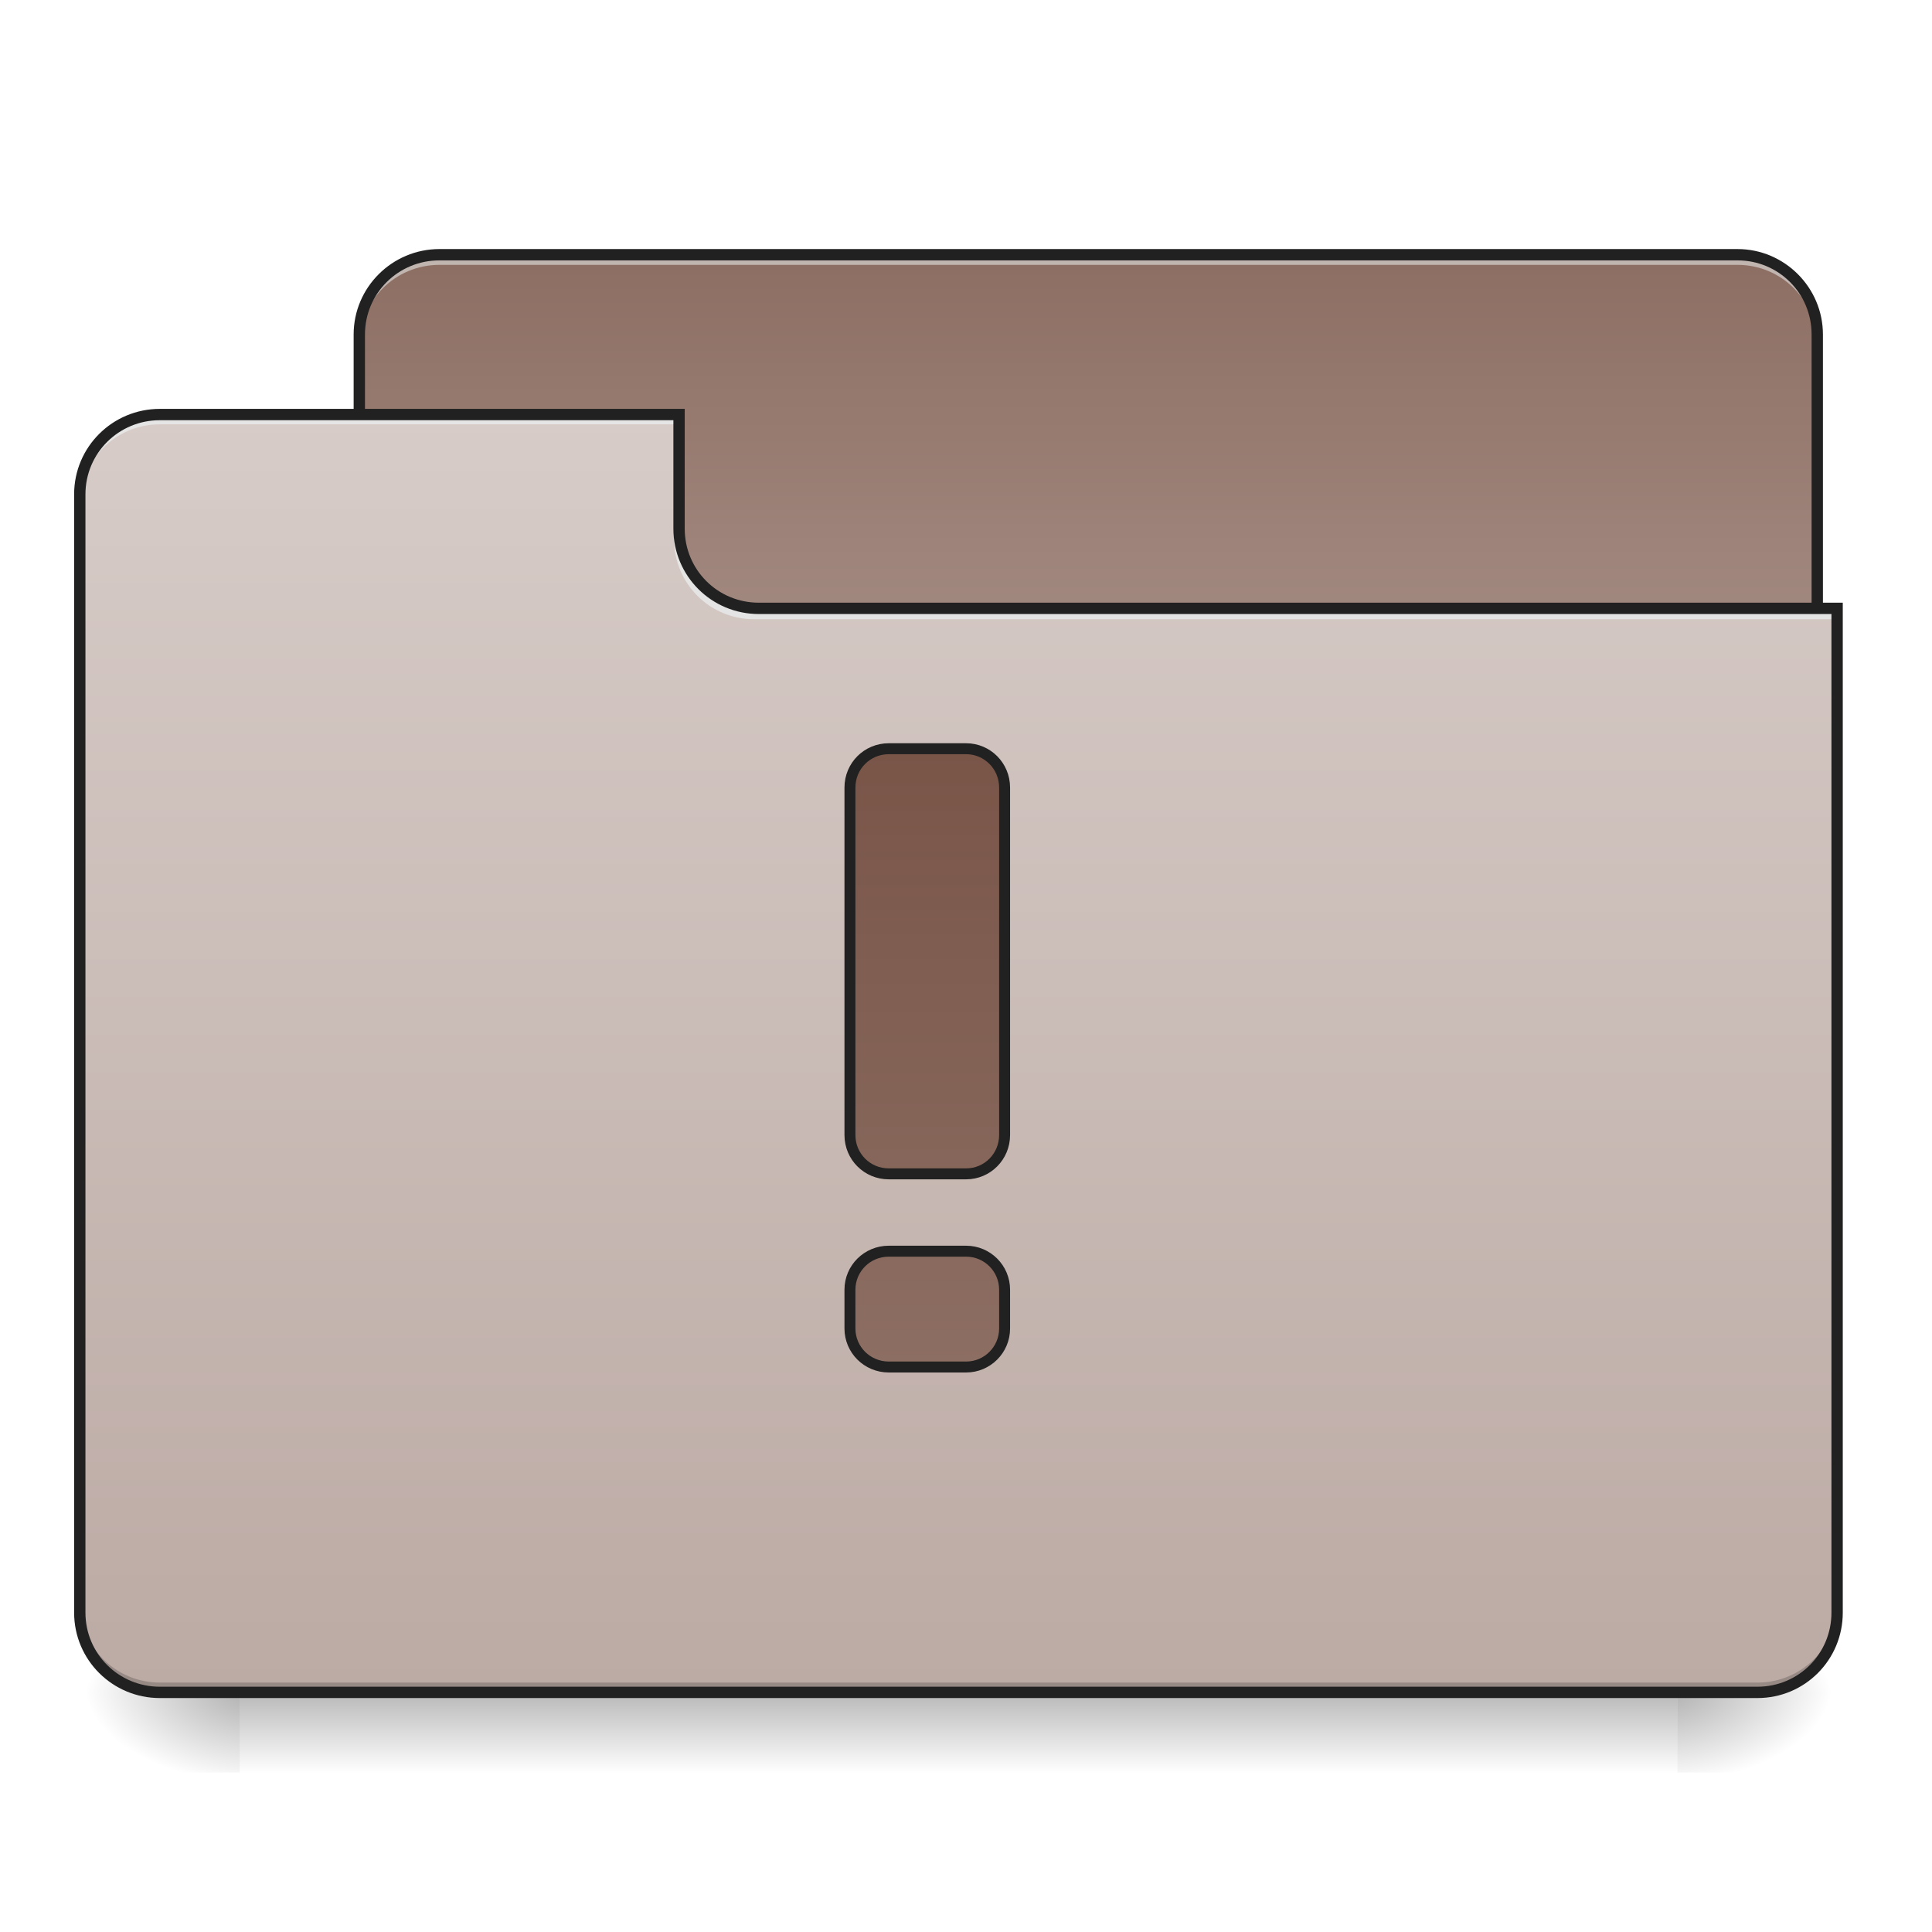 <?xml version="1.0" encoding="UTF-8"?>
<svg xmlns="http://www.w3.org/2000/svg" xmlns:xlink="http://www.w3.org/1999/xlink" width="22pt" height="22pt" viewBox="0 0 22 22" version="1.1">
<defs>
<linearGradient id="linear0" gradientUnits="userSpaceOnUse" x1="254" y1="233.5" x2="254" y2="254.667" gradientTransform="matrix(0.043,0,0,0.043,-0,9.239)">
<stop offset="0" style="stop-color:rgb(0%,0%,0%);stop-opacity:0.275;"/>
<stop offset="1" style="stop-color:rgb(0%,0%,0%);stop-opacity:0;"/>
</linearGradient>
<radialGradient id="radial0" gradientUnits="userSpaceOnUse" cx="450.909" cy="189.579" fx="450.909" fy="189.579" r="21.167" gradientTransform="matrix(0,-0.054,-0.097,-0,37.204,43.722)">
<stop offset="0" style="stop-color:rgb(0%,0%,0%);stop-opacity:0.314;"/>
<stop offset="0.222" style="stop-color:rgb(0%,0%,0%);stop-opacity:0.275;"/>
<stop offset="1" style="stop-color:rgb(0%,0%,0%);stop-opacity:0;"/>
</radialGradient>
<radialGradient id="radial1" gradientUnits="userSpaceOnUse" cx="450.909" cy="189.579" fx="450.909" fy="189.579" r="21.167" gradientTransform="matrix(-0,0.054,0.097,0,-15.374,-5.175)">
<stop offset="0" style="stop-color:rgb(0%,0%,0%);stop-opacity:0.314;"/>
<stop offset="0.222" style="stop-color:rgb(0%,0%,0%);stop-opacity:0.275;"/>
<stop offset="1" style="stop-color:rgb(0%,0%,0%);stop-opacity:0;"/>
</radialGradient>
<radialGradient id="radial2" gradientUnits="userSpaceOnUse" cx="450.909" cy="189.579" fx="450.909" fy="189.579" r="21.167" gradientTransform="matrix(-0,-0.054,0.097,-0,-15.374,43.722)">
<stop offset="0" style="stop-color:rgb(0%,0%,0%);stop-opacity:0.314;"/>
<stop offset="0.222" style="stop-color:rgb(0%,0%,0%);stop-opacity:0.275;"/>
<stop offset="1" style="stop-color:rgb(0%,0%,0%);stop-opacity:0;"/>
</radialGradient>
<radialGradient id="radial3" gradientUnits="userSpaceOnUse" cx="450.909" cy="189.579" fx="450.909" fy="189.579" r="21.167" gradientTransform="matrix(0,0.054,-0.097,0,37.204,-5.175)">
<stop offset="0" style="stop-color:rgb(0%,0%,0%);stop-opacity:0.314;"/>
<stop offset="0.222" style="stop-color:rgb(0%,0%,0%);stop-opacity:0.275;"/>
<stop offset="1" style="stop-color:rgb(0%,0%,0%);stop-opacity:0;"/>
</radialGradient>
<linearGradient id="linear1" gradientUnits="userSpaceOnUse" x1="306.917" y1="-52.25" x2="306.917" y2="-147.5" gradientTransform="matrix(0.043,0,0,0.043,0,9.239)">
<stop offset="0" style="stop-color:rgb(63.137%,53.333%,49.804%);stop-opacity:1;"/>
<stop offset="1" style="stop-color:rgb(55.294%,43.137%,38.824%);stop-opacity:1;"/>
</linearGradient>
<linearGradient id="linear2" gradientUnits="userSpaceOnUse" x1="254" y1="-105.167" x2="254" y2="233.5" gradientTransform="matrix(0.043,0,0,0.043,0,9.239)">
<stop offset="0" style="stop-color:rgb(84.314%,80%,78.431%);stop-opacity:1;"/>
<stop offset="1" style="stop-color:rgb(73.725%,66.667%,64.314%);stop-opacity:1;"/>
</linearGradient>
<linearGradient id="linear3" gradientUnits="userSpaceOnUse" x1="960" y1="1415.118" x2="960" y2="775.118" gradientTransform="matrix(1,0,0,1,0,0)">
<stop offset="0" style="stop-color:rgb(55.294%,43.137%,38.824%);stop-opacity:1;"/>
<stop offset="1" style="stop-color:rgb(47.451%,33.333%,28.235%);stop-opacity:1;"/>
</linearGradient>
</defs>
<g id="surface1">
<path style=" stroke:none;fill-rule:nonzero;fill:url(#linear0);" d="M 2.73 19.273 L 19.102 19.273 L 19.102 20.184 L 2.73 20.184 Z M 2.73 19.273 "/>
<path style=" stroke:none;fill-rule:nonzero;fill:url(#radial0);" d="M 19.102 19.273 L 20.922 19.273 L 20.922 18.363 L 19.102 18.363 Z M 19.102 19.273 "/>
<path style=" stroke:none;fill-rule:nonzero;fill:url(#radial1);" d="M 2.73 19.273 L 0.91 19.273 L 0.91 20.184 L 2.73 20.184 Z M 2.73 19.273 "/>
<path style=" stroke:none;fill-rule:nonzero;fill:url(#radial2);" d="M 2.73 19.273 L 0.91 19.273 L 0.91 18.363 L 2.73 18.363 Z M 2.73 19.273 "/>
<path style=" stroke:none;fill-rule:nonzero;fill:url(#radial3);" d="M 19.102 19.273 L 20.922 19.273 L 20.922 20.184 L 19.102 20.184 Z M 19.102 19.273 "/>
<path style=" stroke:none;fill-rule:nonzero;fill:url(#linear1);" d="M 5.004 2.902 L 19.785 2.902 C 20.285 2.902 20.691 3.309 20.691 3.809 L 20.691 7.223 C 20.691 7.723 20.285 8.129 19.785 8.129 L 5.004 8.129 C 4.5 8.129 4.094 7.723 4.094 7.223 L 4.094 3.809 C 4.094 3.309 4.5 2.902 5.004 2.902 Z M 5.004 2.902 "/>
<path style=" stroke:none;fill-rule:nonzero;fill:rgb(90.196%,90.196%,90.196%);fill-opacity:0.588;" d="M 5.004 2.902 C 4.5 2.902 4.094 3.305 4.094 3.809 L 4.094 3.926 C 4.094 3.422 4.5 3.016 5.004 3.016 L 19.785 3.016 C 20.289 3.016 20.691 3.422 20.691 3.926 L 20.691 3.809 C 20.691 3.305 20.289 2.902 19.785 2.902 Z M 5.004 2.902 "/>
<path style=" stroke:none;fill-rule:nonzero;fill:rgb(12.941%,12.941%,12.941%);fill-opacity:1;" d="M 5.004 2.836 C 4.465 2.836 4.027 3.273 4.027 3.809 L 4.027 7.223 C 4.027 7.758 4.465 8.195 5.004 8.195 L 19.785 8.195 C 20.32 8.195 20.758 7.758 20.758 7.223 L 20.758 3.809 C 20.758 3.273 20.32 2.836 19.785 2.836 Z M 5.004 2.965 L 19.785 2.965 C 20.254 2.965 20.629 3.34 20.629 3.809 L 20.629 7.223 C 20.629 7.691 20.254 8.066 19.785 8.066 L 5.004 8.066 C 4.535 8.066 4.156 7.691 4.156 7.223 L 4.156 3.809 C 4.156 3.34 4.535 2.965 5.004 2.965 Z M 5.004 2.965 "/>
<path style=" stroke:none;fill-rule:nonzero;fill:url(#linear2);" d="M 1.82 4.719 C 1.316 4.719 0.91 5.125 0.91 5.629 L 0.91 18.363 C 0.91 18.867 1.316 19.273 1.82 19.273 L 20.012 19.273 C 20.516 19.273 20.922 18.867 20.922 18.363 L 20.922 6.992 L 8.641 6.992 C 8.137 6.992 7.73 6.59 7.73 6.086 L 7.73 4.719 Z M 1.82 4.719 "/>
<path style=" stroke:none;fill-rule:nonzero;fill:rgb(0%,0%,0%);fill-opacity:0.196;" d="M 1.82 19.273 C 1.316 19.273 0.91 18.867 0.91 18.363 L 0.91 18.25 C 0.91 18.754 1.316 19.16 1.82 19.16 L 20.012 19.16 C 20.516 19.16 20.922 18.754 20.922 18.25 L 20.922 18.363 C 20.922 18.867 20.516 19.273 20.012 19.273 Z M 1.82 19.273 "/>
<path style=" stroke:none;fill-rule:nonzero;fill:rgb(90.196%,90.196%,90.196%);fill-opacity:0.937;" d="M 1.82 4.719 C 1.316 4.719 0.91 5.125 0.91 5.629 L 0.91 5.742 C 0.91 5.238 1.316 4.832 1.82 4.832 L 7.73 4.832 L 7.73 4.719 Z M 1.82 4.719 "/>
<path style=" stroke:none;fill-rule:nonzero;fill:rgb(90.196%,90.196%,90.196%);fill-opacity:0.937;" d="M 8.586 7.051 C 8.082 7.051 7.676 6.645 7.676 6.141 L 7.676 6.027 C 7.676 6.531 8.082 6.938 8.586 6.938 L 20.922 6.938 L 20.922 7.051 Z M 8.586 7.051 "/>
<path style=" stroke:none;fill-rule:nonzero;fill:rgb(12.941%,12.941%,12.941%);fill-opacity:1;" d="M 1.82 4.656 C 1.281 4.656 0.844 5.09 0.844 5.629 L 0.844 18.363 C 0.844 18.902 1.281 19.336 1.82 19.336 L 20.012 19.336 C 20.551 19.336 20.984 18.902 20.984 18.363 L 20.984 6.863 L 8.641 6.863 C 8.172 6.863 7.797 6.488 7.797 6.02 L 7.797 4.656 Z M 1.82 4.785 L 7.668 4.785 L 7.668 6.02 C 7.668 6.559 8.102 6.992 8.641 6.992 L 20.855 6.992 L 20.855 18.363 C 20.855 18.832 20.48 19.207 20.012 19.207 L 1.82 19.207 C 1.352 19.207 0.973 18.832 0.973 18.363 L 0.973 5.629 C 0.973 5.16 1.352 4.785 1.82 4.785 Z M 1.82 4.785 "/>
<path style="fill-rule:nonzero;fill:url(#linear3);stroke-width:11.339;stroke-linecap:round;stroke-linejoin:miter;stroke:rgb(12.941%,12.941%,12.941%);stroke-opacity:1;stroke-miterlimit:4;" d="M 920.055 775.073 C 897.724 775.073 879.859 792.938 879.859 815.269 L 879.859 1174.977 C 879.859 1197.309 897.724 1215.174 920.055 1215.174 L 1000.105 1215.174 C 1022.093 1215.174 1039.958 1197.309 1039.958 1174.977 L 1039.958 815.269 C 1039.958 792.938 1022.093 775.073 1000.105 775.073 Z M 920.055 1295.224 C 897.724 1295.224 879.859 1313.089 879.859 1335.077 L 879.859 1375.273 C 879.859 1397.261 897.724 1415.126 920.055 1415.126 L 1000.105 1415.126 C 1022.093 1415.126 1039.958 1397.261 1039.958 1375.273 L 1039.958 1335.077 C 1039.958 1313.089 1022.093 1295.224 1000.105 1295.224 Z M 920.055 1295.224 " transform="matrix(0.011,0,0,0.011,0,0)"/>
</g>
</svg>
